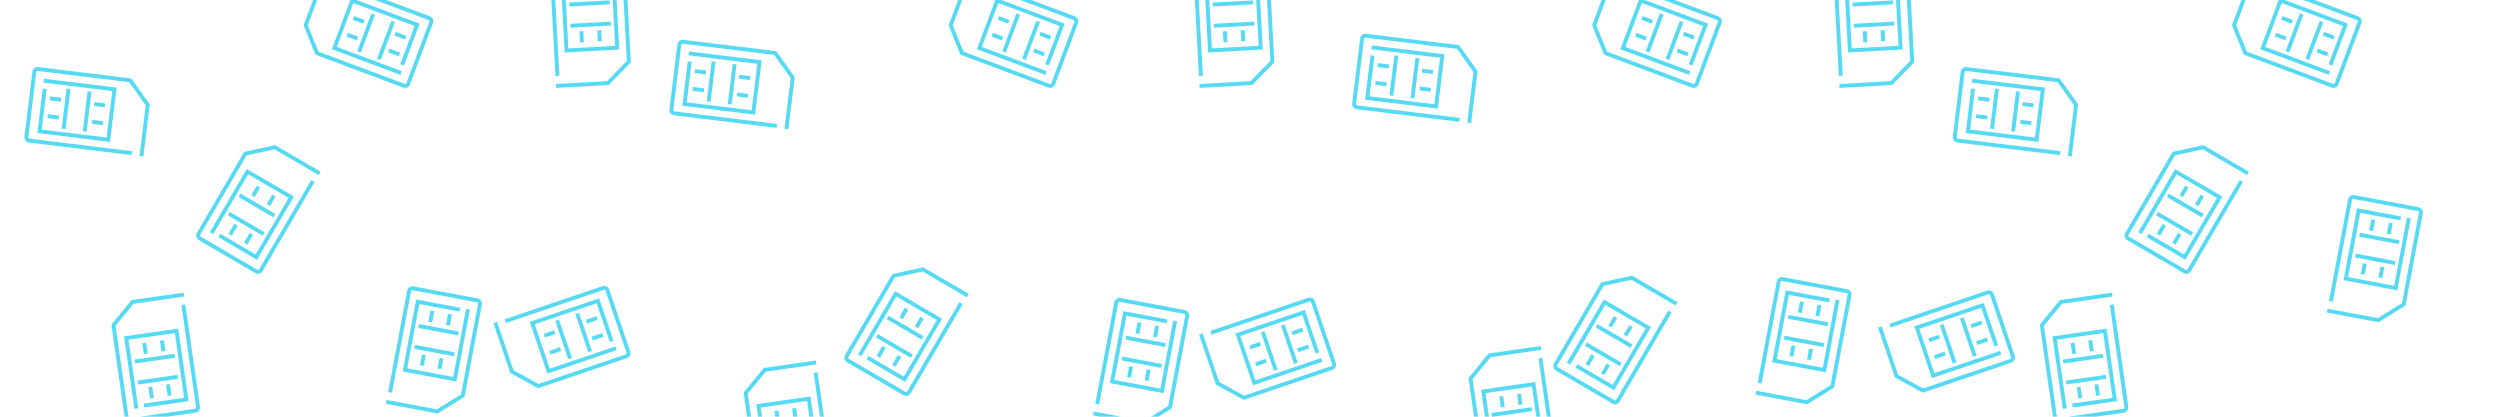 <?xml version="1.0" encoding="utf-8"?>
<!-- Generator: Adobe Illustrator 16.0.0, SVG Export Plug-In . SVG Version: 6.00 Build 0)  -->
<!DOCTYPE svg PUBLIC "-//W3C//DTD SVG 1.1//EN" "http://www.w3.org/Graphics/SVG/1.1/DTD/svg11.dtd">
<svg version="1.1" id="Layer_1" xmlns="http://www.w3.org/2000/svg" xmlns:xlink="http://www.w3.org/1999/xlink" x="0px" y="0px"
	 width="960px" height="160px" viewBox="0 0 960 160" enable-background="new 0 0 960 160" xml:space="preserve">
<g id="Layer_2">
</g>
<path fill="none" stroke="#56DAF3" stroke-width="1.5" stroke-linecap="square" stroke-miterlimit="10" d="M194.746,123.078
	l36.902-12.51c0.639-0.215,1.333,0.125,1.548,0.766l8.104,23.908c0.217,0.641-0.126,1.334-0.764,1.551l-33.841,11.471l-10.125-5.561
	l-6.154-18.158"/>
<polyline fill="none" stroke="#56DAF3" stroke-width="1.5" stroke-linecap="square" stroke-miterlimit="10" points="
	235.855,133.973 210.643,142.52 204.387,124.055 229.598,115.512 234.629,130.359 "/>
<line fill="none" stroke="#56DAF3" stroke-width="1.5" stroke-linecap="square" stroke-miterlimit="10" x1="226.389" y1="134.33" x2="221.891" y2="121.061"/>
<line fill="none" stroke="#56DAF3" stroke-width="1.5" stroke-linecap="square" stroke-miterlimit="10" x1="218.669" y1="136.947" x2="214.172" y2="123.676"/>
<line fill="none" stroke="#56DAF3" stroke-width="1.5" stroke-linecap="square" stroke-miterlimit="10" x1="228.11" y1="129.773" x2="230.797" y2="128.863"/>
<line fill="none" stroke="#56DAF3" stroke-width="1.5" stroke-linecap="square" stroke-miterlimit="10" x1="225.904" y1="123.264" x2="228.592" y2="122.354"/>
<line fill="none" stroke="#56DAF3" stroke-width="1.5" stroke-linecap="square" stroke-miterlimit="10" x1="211.919" y1="135.18" x2="214.508" y2="134.301"/>
<line fill="none" stroke="#56DAF3" stroke-width="1.5" stroke-linecap="square" stroke-miterlimit="10" x1="209.714" y1="128.672" x2="212.303" y2="127.795"/>
<path fill="none" stroke="#56DAF3" stroke-width="1.5" stroke-linecap="square" stroke-miterlimit="10" d="M214.014,28.389
	l-2.112-38.905c-0.037-0.674,0.48-1.25,1.152-1.286l25.209-1.368c0.674-0.036,1.25,0.48,1.288,1.152l1.936,35.68l-8.081,8.253
	l-19.145,1.039"/>
<polyline fill="none" stroke="#56DAF3" stroke-width="1.5" stroke-linecap="square" stroke-miterlimit="10" points="235.574,-8.267 
	237.017,18.314 217.55,19.369 216.108,-7.21 231.763,-8.061 "/>
<line fill="none" stroke="#56DAF3" stroke-width="1.5" stroke-linecap="square" stroke-miterlimit="10" x1="233.369" y1="0.944" x2="219.378" y2="1.705"/>
<line fill="none" stroke="#56DAF3" stroke-width="1.5" stroke-linecap="square" stroke-miterlimit="10" x1="233.81" y1="9.083" x2="219.82" y2="9.842"/>
<line fill="none" stroke="#56DAF3" stroke-width="1.5" stroke-linecap="square" stroke-miterlimit="10" x1="229.444" y1="-1.938" x2="229.291" y2="-4.772"/>
<line fill="none" stroke="#56DAF3" stroke-width="1.5" stroke-linecap="square" stroke-miterlimit="10" x1="222.582" y1="-1.567" x2="222.429" y2="-4.4"/>
<line fill="none" stroke="#56DAF3" stroke-width="1.5" stroke-linecap="square" stroke-miterlimit="10" x1="230.292" y1="15.109" x2="230.144" y2="12.38"/>
<line fill="none" stroke="#56DAF3" stroke-width="1.5" stroke-linecap="square" stroke-miterlimit="10" x1="223.432" y1="15.48" x2="223.283" y2="12.751"/>
<path fill="none" stroke="#56DAF3" stroke-width="1.5" stroke-linecap="square" stroke-miterlimit="10" d="M313.301,143.813
	l5.514,38.572c0.095,0.668-0.369,1.287-1.037,1.383l-24.992,3.572c-0.666,0.094-1.287-0.369-1.383-1.035l-5.055-35.373l7.327-8.93
	l18.981-2.713"/>
<polyline fill="none" stroke="#56DAF3" stroke-width="1.5" stroke-linecap="square" stroke-miterlimit="10" points="
	295.036,182.219 291.269,155.865 310.569,153.107 314.334,179.459 298.814,181.678 "/>
<line fill="none" stroke="#56DAF3" stroke-width="1.5" stroke-linecap="square" stroke-miterlimit="10" x1="296.425" y1="172.848" x2="310.295" y2="170.867"/>
<line fill="none" stroke="#56DAF3" stroke-width="1.5" stroke-linecap="square" stroke-miterlimit="10" x1="295.272" y1="164.781" x2="309.143" y2="162.797"/>
<line fill="none" stroke="#56DAF3" stroke-width="1.5" stroke-linecap="square" stroke-miterlimit="10" x1="300.589" y1="175.379" x2="300.989" y2="178.186"/>
<line fill="none" stroke="#56DAF3" stroke-width="1.5" stroke-linecap="square" stroke-miterlimit="10" x1="307.391" y1="174.406" x2="307.791" y2="177.215"/>
<line fill="none" stroke="#56DAF3" stroke-width="1.5" stroke-linecap="square" stroke-miterlimit="10" x1="298.249" y1="158.469" x2="298.636" y2="161.176"/>
<line fill="none" stroke="#56DAF3" stroke-width="1.5" stroke-linecap="square" stroke-miterlimit="10" x1="305.051" y1="157.498" x2="305.438" y2="160.201"/>
<path fill="none" stroke="#56DAF3" stroke-width="1.5" stroke-linecap="square" stroke-miterlimit="10" d="M297.546,48.252
	l-38.675-4.733c-0.669-0.083-1.147-0.692-1.064-1.362l3.066-25.059c0.083-0.668,0.69-1.147,1.36-1.065l35.469,4.34l6.71,9.403
	l-2.33,19.03"/>
<polyline fill="none" stroke="#56DAF3" stroke-width="1.5" stroke-linecap="square" stroke-miterlimit="10" points="265.23,20.606 
	291.653,23.839 289.285,43.191 262.862,39.958 264.767,24.395 "/>
<line fill="none" stroke="#56DAF3" stroke-width="1.5" stroke-linecap="square" stroke-miterlimit="10" x1="273.914" y1="24.391" x2="272.212" y2="38.297"/>
<line fill="none" stroke="#56DAF3" stroke-width="1.5" stroke-linecap="square" stroke-miterlimit="10" x1="282.004" y1="25.38" x2="280.302" y2="39.289"/>
<line fill="none" stroke="#56DAF3" stroke-width="1.5" stroke-linecap="square" stroke-miterlimit="10" x1="270.387" y1="27.75" x2="267.571" y2="27.405"/>
<line fill="none" stroke="#56DAF3" stroke-width="1.5" stroke-linecap="square" stroke-miterlimit="10" x1="269.552" y1="34.57" x2="266.736" y2="34.226"/>
<line fill="none" stroke="#56DAF3" stroke-width="1.5" stroke-linecap="square" stroke-miterlimit="10" x1="287.321" y1="29.9" x2="284.607" y2="29.567"/>
<line fill="none" stroke="#56DAF3" stroke-width="1.5" stroke-linecap="square" stroke-miterlimit="10" x1="286.486" y1="36.719" x2="283.773" y2="36.387"/>
<path fill="none" stroke="#56DAF3" stroke-width="1.5" stroke-linecap="square" stroke-miterlimit="10" d="M368.668,117.068
	l-19.648,33.648c-0.339,0.58-1.088,0.776-1.671,0.438l-21.801-12.731c-0.583-0.34-0.78-1.088-0.44-1.67l18.019-30.857l11.29-2.443
	l16.557,9.668"/>
<polyline fill="none" stroke="#56DAF3" stroke-width="1.5" stroke-linecap="square" stroke-miterlimit="10" points="
	330.493,135.813 343.916,112.824 360.751,122.654 347.328,145.641 333.789,137.734 "/>
<line fill="none" stroke="#56DAF3" stroke-width="1.5" stroke-linecap="square" stroke-miterlimit="10" x1="337.403" y1="129.332" x2="349.504" y2="136.398"/>
<line fill="none" stroke="#56DAF3" stroke-width="1.5" stroke-linecap="square" stroke-miterlimit="10" x1="341.514" y1="122.293" x2="353.613" y2="129.359"/>
<line fill="none" stroke="#56DAF3" stroke-width="1.5" stroke-linecap="square" stroke-miterlimit="10" x1="339.094" y1="133.9" x2="337.663" y2="136.352"/>
<line fill="none" stroke="#56DAF3" stroke-width="1.5" stroke-linecap="square" stroke-miterlimit="10" x1="345.028" y1="137.367" x2="343.597" y2="139.814"/>
<line fill="none" stroke="#56DAF3" stroke-width="1.5" stroke-linecap="square" stroke-miterlimit="10" x1="347.768" y1="119.201" x2="346.389" y2="121.559"/>
<line fill="none" stroke="#56DAF3" stroke-width="1.5" stroke-linecap="square" stroke-miterlimit="10" x1="353.701" y1="122.664" x2="352.323" y2="125.025"/>
<path fill="none" stroke="#56DAF3" stroke-width="1.5" stroke-linecap="square" stroke-miterlimit="10" d="M376.079-6.657
	l36.488,13.666c0.631,0.238,0.952,0.941,0.714,1.573l-8.854,23.642c-0.235,0.631-0.939,0.954-1.572,0.717l-33.462-12.533
	l-4.321-10.713l6.726-17.954"/>
<polyline fill="none" stroke="#56DAF3" stroke-width="1.5" stroke-linecap="square" stroke-miterlimit="10" points="401.015,27.794 
	376.085,18.458 382.924,0.2 407.853,9.539 402.354,24.218 "/>
<line fill="none" stroke="#56DAF3" stroke-width="1.5" stroke-linecap="square" stroke-miterlimit="10" x1="393.459" y1="22.081" x2="398.373" y2="8.958"/>
<line fill="none" stroke="#56DAF3" stroke-width="1.5" stroke-linecap="square" stroke-miterlimit="10" x1="385.827" y1="19.221" x2="390.742" y2="6.1"/>
<line fill="none" stroke="#56DAF3" stroke-width="1.5" stroke-linecap="square" stroke-miterlimit="10" x1="397.676" y1="19.641" x2="400.333" y2="20.636"/>
<line fill="none" stroke="#56DAF3" stroke-width="1.5" stroke-linecap="square" stroke-miterlimit="10" x1="400.086" y1="13.206" x2="402.744" y2="14.2"/>
<line fill="none" stroke="#56DAF3" stroke-width="1.5" stroke-linecap="square" stroke-miterlimit="10" x1="381.718" y1="13.582" x2="384.277" y2="14.541"/>
<line fill="none" stroke="#56DAF3" stroke-width="1.5" stroke-linecap="square" stroke-miterlimit="10" x1="384.128" y1="7.148" x2="386.687" y2="8.105"/>
<path fill="none" stroke="#56DAF3" stroke-width="1.5" stroke-linecap="square" stroke-miterlimit="10" d="M421.47,154.432
	l7.201-38.293c0.125-0.664,0.765-1.1,1.426-0.973l24.812,4.664c0.663,0.125,1.102,0.764,0.976,1.428l-6.604,35.113l-9.813,6.096
	l-18.842-3.545"/>
<polyline fill="none" stroke="#56DAF3" stroke-width="1.5" stroke-linecap="square" stroke-miterlimit="10" points="
	451.129,123.953 446.209,150.115 427.05,146.512 431.971,120.352 447.379,123.248 "/>
<line fill="none" stroke="#56DAF3" stroke-width="1.5" stroke-linecap="square" stroke-miterlimit="10" x1="446.797" y1="132.377" x2="433.027" y2="129.787"/>
<line fill="none" stroke="#56DAF3" stroke-width="1.5" stroke-linecap="square" stroke-miterlimit="10" x1="445.291" y1="140.387" x2="431.521" y2="137.797"/>
<line fill="none" stroke="#56DAF3" stroke-width="1.5" stroke-linecap="square" stroke-miterlimit="10" x1="443.67" y1="128.641" x2="444.195" y2="125.852"/>
<line fill="none" stroke="#56DAF3" stroke-width="1.5" stroke-linecap="square" stroke-miterlimit="10" x1="436.917" y1="127.371" x2="437.441" y2="124.582"/>
<line fill="none" stroke="#56DAF3" stroke-width="1.5" stroke-linecap="square" stroke-miterlimit="10" x1="440.44" y1="145.402" x2="440.945" y2="142.717"/>
<line fill="none" stroke="#56DAF3" stroke-width="1.5" stroke-linecap="square" stroke-miterlimit="10" x1="433.688" y1="144.133" x2="434.192" y2="141.447"/>
<path fill="none" stroke="#56DAF3" stroke-width="1.5" stroke-linecap="square" stroke-miterlimit="10" d="M70.528,117.756
	l5.513,38.571c0.095,0.669-0.369,1.285-1.037,1.384l-24.992,3.571c-0.668,0.095-1.288-0.368-1.383-1.034l-5.056-35.375l7.327-8.929
	l18.98-2.715"/>
<polyline fill="none" stroke="#56DAF3" stroke-width="1.5" stroke-linecap="square" stroke-miterlimit="10" points="52.263,156.16 
	48.497,129.809 67.796,127.051 71.561,153.404 56.041,155.621 "/>
<line fill="none" stroke="#56DAF3" stroke-width="1.5" stroke-linecap="square" stroke-miterlimit="10" x1="53.652" y1="146.791" x2="67.522" y2="144.809"/>
<line fill="none" stroke="#56DAF3" stroke-width="1.5" stroke-linecap="square" stroke-miterlimit="10" x1="52.498" y1="138.723" x2="66.37" y2="136.74"/>
<line fill="none" stroke="#56DAF3" stroke-width="1.5" stroke-linecap="square" stroke-miterlimit="10" x1="57.816" y1="149.322" x2="58.217" y2="152.131"/>
<line fill="none" stroke="#56DAF3" stroke-width="1.5" stroke-linecap="square" stroke-miterlimit="10" x1="64.617" y1="148.348" x2="65.019" y2="151.156"/>
<line fill="none" stroke="#56DAF3" stroke-width="1.5" stroke-linecap="square" stroke-miterlimit="10" x1="55.476" y1="132.412" x2="55.863" y2="135.119"/>
<line fill="none" stroke="#56DAF3" stroke-width="1.5" stroke-linecap="square" stroke-miterlimit="10" x1="62.277" y1="131.439" x2="62.664" y2="134.146"/>
<path fill="none" stroke="#56DAF3" stroke-width="1.5" stroke-linecap="square" stroke-miterlimit="10" d="M49.861,58.717
	l-38.676-4.732c-0.669-0.083-1.146-0.692-1.064-1.361l3.067-25.06c0.082-0.668,0.69-1.146,1.36-1.065l35.467,4.34l6.711,9.403
	l-2.329,19.03"/>
<polyline fill="none" stroke="#56DAF3" stroke-width="1.5" stroke-linecap="square" stroke-miterlimit="10" points="17.545,31.071 
	43.968,34.304 41.6,53.656 15.178,50.422 17.082,34.86 "/>
<line fill="none" stroke="#56DAF3" stroke-width="1.5" stroke-linecap="square" stroke-miterlimit="10" x1="26.229" y1="34.856" x2="24.527" y2="48.764"/>
<line fill="none" stroke="#56DAF3" stroke-width="1.5" stroke-linecap="square" stroke-miterlimit="10" x1="34.319" y1="35.845" x2="32.617" y2="49.754"/>
<line fill="none" stroke="#56DAF3" stroke-width="1.5" stroke-linecap="square" stroke-miterlimit="10" x1="22.702" y1="38.215" x2="19.887" y2="37.872"/>
<line fill="none" stroke="#56DAF3" stroke-width="1.5" stroke-linecap="square" stroke-miterlimit="10" x1="21.867" y1="45.036" x2="19.051" y2="44.691"/>
<line fill="none" stroke="#56DAF3" stroke-width="1.5" stroke-linecap="square" stroke-miterlimit="10" x1="39.636" y1="40.366" x2="36.922" y2="40.033"/>
<line fill="none" stroke="#56DAF3" stroke-width="1.5" stroke-linecap="square" stroke-miterlimit="10" x1="38.801" y1="47.186" x2="36.087" y2="46.854"/>
<path fill="none" stroke="#56DAF3" stroke-width="1.5" stroke-linecap="square" stroke-miterlimit="10" d="M119.781,70.158
	l-19.648,33.648c-0.34,0.582-1.089,0.777-1.671,0.439L76.66,91.514c-0.582-0.34-0.779-1.088-0.44-1.67l18.019-30.857l11.29-2.443
	l16.557,9.667"/>
<polyline fill="none" stroke="#56DAF3" stroke-width="1.5" stroke-linecap="square" stroke-miterlimit="10" points="81.604,88.9 
	95.028,65.911 111.863,75.743 98.439,98.73 84.901,90.822 "/>
<line fill="none" stroke="#56DAF3" stroke-width="1.5" stroke-linecap="square" stroke-miterlimit="10" x1="88.516" y1="82.422" x2="100.615" y2="89.488"/>
<line fill="none" stroke="#56DAF3" stroke-width="1.5" stroke-linecap="square" stroke-miterlimit="10" x1="92.625" y1="75.383" x2="104.725" y2="82.451"/>
<line fill="none" stroke="#56DAF3" stroke-width="1.5" stroke-linecap="square" stroke-miterlimit="10" x1="90.206" y1="86.992" x2="88.775" y2="89.439"/>
<line fill="none" stroke="#56DAF3" stroke-width="1.5" stroke-linecap="square" stroke-miterlimit="10" x1="96.14" y1="90.455" x2="94.709" y2="92.908"/>
<line fill="none" stroke="#56DAF3" stroke-width="1.5" stroke-linecap="square" stroke-miterlimit="10" x1="98.88" y1="72.289" x2="97.5" y2="74.649"/>
<line fill="none" stroke="#56DAF3" stroke-width="1.5" stroke-linecap="square" stroke-miterlimit="10" x1="104.812" y1="75.753" x2="103.435" y2="78.113"/>
<path fill="none" stroke="#56DAF3" stroke-width="1.5" stroke-linecap="square" stroke-miterlimit="10" d="M128.393-6.657
	l36.489,13.666c0.63,0.238,0.951,0.941,0.714,1.573l-8.854,23.642c-0.237,0.631-0.941,0.954-1.573,0.717l-33.461-12.533
	l-4.321-10.713l6.725-17.954"/>
<polyline fill="none" stroke="#56DAF3" stroke-width="1.5" stroke-linecap="square" stroke-miterlimit="10" points="153.33,27.794 
	128.4,18.458 135.239,0.2 160.167,9.539 154.668,24.218 "/>
<line fill="none" stroke="#56DAF3" stroke-width="1.5" stroke-linecap="square" stroke-miterlimit="10" x1="145.774" y1="22.081" x2="150.688" y2="8.958"/>
<line fill="none" stroke="#56DAF3" stroke-width="1.5" stroke-linecap="square" stroke-miterlimit="10" x1="138.142" y1="19.221" x2="143.057" y2="6.1"/>
<line fill="none" stroke="#56DAF3" stroke-width="1.5" stroke-linecap="square" stroke-miterlimit="10" x1="149.991" y1="19.641" x2="152.648" y2="20.636"/>
<line fill="none" stroke="#56DAF3" stroke-width="1.5" stroke-linecap="square" stroke-miterlimit="10" x1="152.401" y1="13.206" x2="155.059" y2="14.2"/>
<line fill="none" stroke="#56DAF3" stroke-width="1.5" stroke-linecap="square" stroke-miterlimit="10" x1="134.032" y1="13.582" x2="136.592" y2="14.541"/>
<line fill="none" stroke="#56DAF3" stroke-width="1.5" stroke-linecap="square" stroke-miterlimit="10" x1="136.443" y1="7.148" x2="139.002" y2="8.105"/>
<path fill="none" stroke="#56DAF3" stroke-width="1.5" stroke-linecap="square" stroke-miterlimit="10" d="M149.916,149.959
	l7.202-38.295c0.124-0.66,0.763-1.1,1.426-0.975l24.81,4.666c0.663,0.125,1.101,0.764,0.976,1.426l-6.605,35.117l-9.813,6.094
	l-18.841-3.543"/>
<polyline fill="none" stroke="#56DAF3" stroke-width="1.5" stroke-linecap="square" stroke-miterlimit="10" points="
	179.575,119.479 174.655,145.639 155.497,142.037 160.417,115.877 175.825,118.773 "/>
<line fill="none" stroke="#56DAF3" stroke-width="1.5" stroke-linecap="square" stroke-miterlimit="10" x1="175.243" y1="127.902" x2="161.473" y2="125.311"/>
<line fill="none" stroke="#56DAF3" stroke-width="1.5" stroke-linecap="square" stroke-miterlimit="10" x1="173.737" y1="135.912" x2="159.966" y2="133.322"/>
<line fill="none" stroke="#56DAF3" stroke-width="1.5" stroke-linecap="square" stroke-miterlimit="10" x1="172.116" y1="124.166" x2="172.641" y2="121.377"/>
<line fill="none" stroke="#56DAF3" stroke-width="1.5" stroke-linecap="square" stroke-miterlimit="10" x1="165.362" y1="122.898" x2="165.888" y2="120.109"/>
<line fill="none" stroke="#56DAF3" stroke-width="1.5" stroke-linecap="square" stroke-miterlimit="10" x1="168.885" y1="140.926" x2="169.391" y2="138.24"/>
<line fill="none" stroke="#56DAF3" stroke-width="1.5" stroke-linecap="square" stroke-miterlimit="10" x1="162.134" y1="139.658" x2="162.639" y2="136.971"/>
<path fill="none" stroke="#56DAF3" stroke-width="1.5" stroke-linecap="square" stroke-miterlimit="10" d="M465.72,127.551
	l36.901-12.508c0.639-0.218,1.332,0.129,1.55,0.766l8.104,23.91c0.218,0.639-0.124,1.332-0.764,1.549l-33.842,11.471l-10.124-5.561
	l-6.154-18.158"/>
<polyline fill="none" stroke="#56DAF3" stroke-width="1.5" stroke-linecap="square" stroke-miterlimit="10" points="
	506.829,138.449 481.616,146.992 475.359,128.529 500.57,119.984 505.602,134.834 "/>
<line fill="none" stroke="#56DAF3" stroke-width="1.5" stroke-linecap="square" stroke-miterlimit="10" x1="497.361" y1="138.805" x2="492.864" y2="125.535"/>
<line fill="none" stroke="#56DAF3" stroke-width="1.5" stroke-linecap="square" stroke-miterlimit="10" x1="489.643" y1="141.422" x2="485.146" y2="128.152"/>
<line fill="none" stroke="#56DAF3" stroke-width="1.5" stroke-linecap="square" stroke-miterlimit="10" x1="499.084" y1="134.248" x2="501.771" y2="133.338"/>
<line fill="none" stroke="#56DAF3" stroke-width="1.5" stroke-linecap="square" stroke-miterlimit="10" x1="496.876" y1="127.74" x2="499.565" y2="126.83"/>
<line fill="none" stroke="#56DAF3" stroke-width="1.5" stroke-linecap="square" stroke-miterlimit="10" x1="482.893" y1="139.654" x2="485.482" y2="138.777"/>
<line fill="none" stroke="#56DAF3" stroke-width="1.5" stroke-linecap="square" stroke-miterlimit="10" x1="480.688" y1="133.148" x2="483.275" y2="132.271"/>
<path fill="none" stroke="#56DAF3" stroke-width="1.5" stroke-linecap="square" stroke-miterlimit="10" d="M461.119,28.389
	l-2.113-38.905c-0.037-0.674,0.48-1.25,1.154-1.286l25.208-1.368c0.672-0.036,1.25,0.48,1.285,1.152l1.938,35.68l-8.081,8.253
	l-19.146,1.039"/>
<polyline fill="none" stroke="#56DAF3" stroke-width="1.5" stroke-linecap="square" stroke-miterlimit="10" points="482.679,-8.267 
	484.121,18.314 464.654,19.369 463.212,-7.21 478.868,-8.061 "/>
<line fill="none" stroke="#56DAF3" stroke-width="1.5" stroke-linecap="square" stroke-miterlimit="10" x1="480.474" y1="0.944" x2="466.482" y2="1.705"/>
<line fill="none" stroke="#56DAF3" stroke-width="1.5" stroke-linecap="square" stroke-miterlimit="10" x1="480.915" y1="9.083" x2="466.924" y2="9.842"/>
<line fill="none" stroke="#56DAF3" stroke-width="1.5" stroke-linecap="square" stroke-miterlimit="10" x1="476.548" y1="-1.938" x2="476.395" y2="-4.772"/>
<line fill="none" stroke="#56DAF3" stroke-width="1.5" stroke-linecap="square" stroke-miterlimit="10" x1="469.686" y1="-1.567" x2="469.533" y2="-4.4"/>
<line fill="none" stroke="#56DAF3" stroke-width="1.5" stroke-linecap="square" stroke-miterlimit="10" x1="477.396" y1="15.109" x2="477.249" y2="12.38"/>
<line fill="none" stroke="#56DAF3" stroke-width="1.5" stroke-linecap="square" stroke-miterlimit="10" x1="470.536" y1="15.48" x2="470.388" y2="12.751"/>
<path fill="none" stroke="#56DAF3" stroke-width="1.5" stroke-linecap="square" stroke-miterlimit="10" d="M591.632,138.256
	l5.514,38.571c0.097,0.668-0.368,1.285-1.036,1.384l-24.991,3.571c-0.668,0.095-1.289-0.368-1.383-1.034l-5.057-35.375l7.328-8.929
	l18.98-2.715"/>
<polyline fill="none" stroke="#56DAF3" stroke-width="1.5" stroke-linecap="square" stroke-miterlimit="10" points="573.366,176.66 
	569.6,150.309 588.9,147.551 592.665,173.904 577.146,176.121 "/>
<line fill="none" stroke="#56DAF3" stroke-width="1.5" stroke-linecap="square" stroke-miterlimit="10" x1="574.757" y1="167.291" x2="588.627" y2="165.309"/>
<line fill="none" stroke="#56DAF3" stroke-width="1.5" stroke-linecap="square" stroke-miterlimit="10" x1="573.602" y1="159.223" x2="587.474" y2="157.24"/>
<line fill="none" stroke="#56DAF3" stroke-width="1.5" stroke-linecap="square" stroke-miterlimit="10" x1="578.919" y1="169.822" x2="579.32" y2="172.631"/>
<line fill="none" stroke="#56DAF3" stroke-width="1.5" stroke-linecap="square" stroke-miterlimit="10" x1="585.722" y1="168.848" x2="586.124" y2="171.656"/>
<line fill="none" stroke="#56DAF3" stroke-width="1.5" stroke-linecap="square" stroke-miterlimit="10" x1="576.579" y1="152.912" x2="576.967" y2="155.619"/>
<line fill="none" stroke="#56DAF3" stroke-width="1.5" stroke-linecap="square" stroke-miterlimit="10" x1="583.38" y1="151.939" x2="583.768" y2="154.646"/>
<path fill="none" stroke="#56DAF3" stroke-width="1.5" stroke-linecap="square" stroke-miterlimit="10" d="M559.727,45.93
	l-38.677-4.733c-0.669-0.082-1.145-0.69-1.063-1.361l3.067-25.059c0.081-0.669,0.689-1.147,1.36-1.066l35.468,4.341l6.711,9.402
	l-2.329,19.031"/>
<polyline fill="none" stroke="#56DAF3" stroke-width="1.5" stroke-linecap="square" stroke-miterlimit="10" points="527.409,18.284 
	553.834,21.518 551.466,40.869 525.044,37.634 526.947,22.072 "/>
<line fill="none" stroke="#56DAF3" stroke-width="1.5" stroke-linecap="square" stroke-miterlimit="10" x1="536.094" y1="22.068" x2="534.393" y2="35.976"/>
<line fill="none" stroke="#56DAF3" stroke-width="1.5" stroke-linecap="square" stroke-miterlimit="10" x1="544.186" y1="23.059" x2="542.481" y2="36.966"/>
<line fill="none" stroke="#56DAF3" stroke-width="1.5" stroke-linecap="square" stroke-miterlimit="10" x1="532.567" y1="25.428" x2="529.751" y2="25.083"/>
<line fill="none" stroke="#56DAF3" stroke-width="1.5" stroke-linecap="square" stroke-miterlimit="10" x1="531.731" y1="32.249" x2="528.916" y2="31.904"/>
<line fill="none" stroke="#56DAF3" stroke-width="1.5" stroke-linecap="square" stroke-miterlimit="10" x1="549.501" y1="27.577" x2="546.789" y2="27.247"/>
<line fill="none" stroke="#56DAF3" stroke-width="1.5" stroke-linecap="square" stroke-miterlimit="10" x1="548.666" y1="34.399" x2="545.954" y2="34.066"/>
<path fill="none" stroke="#56DAF3" stroke-width="1.5" stroke-linecap="square" stroke-miterlimit="10" d="M640.884,120.264
	l-19.646,33.646c-0.34,0.584-1.09,0.779-1.672,0.438l-21.8-12.729c-0.584-0.338-0.78-1.088-0.441-1.67l18.02-30.854l11.29-2.445
	l16.557,9.668"/>
<polyline fill="none" stroke="#56DAF3" stroke-width="1.5" stroke-linecap="square" stroke-miterlimit="10" points="
	602.708,139.006 616.133,116.018 632.966,125.85 619.543,148.836 606.004,140.93 "/>
<line fill="none" stroke="#56DAF3" stroke-width="1.5" stroke-linecap="square" stroke-miterlimit="10" x1="609.62" y1="132.527" x2="621.718" y2="139.592"/>
<line fill="none" stroke="#56DAF3" stroke-width="1.5" stroke-linecap="square" stroke-miterlimit="10" x1="613.729" y1="125.488" x2="625.829" y2="132.555"/>
<line fill="none" stroke="#56DAF3" stroke-width="1.5" stroke-linecap="square" stroke-miterlimit="10" x1="611.311" y1="137.096" x2="609.878" y2="139.545"/>
<line fill="none" stroke="#56DAF3" stroke-width="1.5" stroke-linecap="square" stroke-miterlimit="10" x1="617.244" y1="140.561" x2="615.813" y2="143.012"/>
<line fill="none" stroke="#56DAF3" stroke-width="1.5" stroke-linecap="square" stroke-miterlimit="10" x1="619.981" y1="122.395" x2="618.604" y2="124.754"/>
<line fill="none" stroke="#56DAF3" stroke-width="1.5" stroke-linecap="square" stroke-miterlimit="10" x1="625.916" y1="125.857" x2="624.537" y2="128.219"/>
<path fill="none" stroke="#56DAF3" stroke-width="1.5" stroke-linecap="square" stroke-miterlimit="10" d="M623.182-6.657
	l36.49,13.666c0.631,0.238,0.952,0.941,0.714,1.573l-8.854,23.642c-0.236,0.631-0.94,0.954-1.571,0.717l-33.462-12.534
	l-4.321-10.713l6.725-17.955"/>
<polyline fill="none" stroke="#56DAF3" stroke-width="1.5" stroke-linecap="square" stroke-miterlimit="10" points="648.119,27.794 
	623.189,18.458 630.028,0.2 654.957,9.539 649.457,24.218 "/>
<line fill="none" stroke="#56DAF3" stroke-width="1.5" stroke-linecap="square" stroke-miterlimit="10" x1="640.563" y1="22.081" x2="645.477" y2="8.958"/>
<line fill="none" stroke="#56DAF3" stroke-width="1.5" stroke-linecap="square" stroke-miterlimit="10" x1="632.931" y1="19.221" x2="637.845" y2="6.1"/>
<line fill="none" stroke="#56DAF3" stroke-width="1.5" stroke-linecap="square" stroke-miterlimit="10" x1="644.78" y1="19.641" x2="647.438" y2="20.636"/>
<line fill="none" stroke="#56DAF3" stroke-width="1.5" stroke-linecap="square" stroke-miterlimit="10" x1="647.189" y1="13.206" x2="649.847" y2="14.2"/>
<line fill="none" stroke="#56DAF3" stroke-width="1.5" stroke-linecap="square" stroke-miterlimit="10" x1="628.822" y1="13.582" x2="631.382" y2="14.541"/>
<line fill="none" stroke="#56DAF3" stroke-width="1.5" stroke-linecap="square" stroke-miterlimit="10" x1="631.231" y1="7.148" x2="633.792" y2="8.105"/>
<path fill="none" stroke="#56DAF3" stroke-width="1.5" stroke-linecap="square" stroke-miterlimit="10" d="M675.822,146.422
	l7.203-38.293c0.123-0.662,0.763-1.1,1.426-0.973l24.81,4.666c0.663,0.123,1.102,0.762,0.978,1.426l-6.604,35.115l-9.813,6.096
	l-18.842-3.545"/>
<polyline fill="none" stroke="#56DAF3" stroke-width="1.5" stroke-linecap="square" stroke-miterlimit="10" points="
	705.481,115.945 700.563,142.105 681.402,138.502 686.323,112.342 701.731,115.24 "/>
<line fill="none" stroke="#56DAF3" stroke-width="1.5" stroke-linecap="square" stroke-miterlimit="10" x1="701.149" y1="124.367" x2="687.378" y2="121.779"/>
<line fill="none" stroke="#56DAF3" stroke-width="1.5" stroke-linecap="square" stroke-miterlimit="10" x1="699.643" y1="132.379" x2="685.873" y2="129.787"/>
<line fill="none" stroke="#56DAF3" stroke-width="1.5" stroke-linecap="square" stroke-miterlimit="10" x1="698.023" y1="120.633" x2="698.546" y2="117.844"/>
<line fill="none" stroke="#56DAF3" stroke-width="1.5" stroke-linecap="square" stroke-miterlimit="10" x1="691.271" y1="119.363" x2="691.794" y2="116.574"/>
<line fill="none" stroke="#56DAF3" stroke-width="1.5" stroke-linecap="square" stroke-miterlimit="10" x1="694.791" y1="137.395" x2="695.298" y2="134.707"/>
<line fill="none" stroke="#56DAF3" stroke-width="1.5" stroke-linecap="square" stroke-miterlimit="10" x1="688.04" y1="136.125" x2="688.546" y2="133.438"/>
<path fill="none" stroke="#56DAF3" stroke-width="1.5" stroke-linecap="square" stroke-miterlimit="10" d="M706.826,28.389
	l-2.112-38.905c-0.035-0.674,0.48-1.25,1.154-1.286l25.208-1.368c0.674-0.036,1.25,0.48,1.286,1.152l1.937,35.68l-8.081,8.253
	l-19.145,1.039"/>
<polyline fill="none" stroke="#56DAF3" stroke-width="1.5" stroke-linecap="square" stroke-miterlimit="10" points="728.387,-8.267 
	729.828,18.314 710.362,19.369 708.921,-7.21 724.576,-8.061 "/>
<line fill="none" stroke="#56DAF3" stroke-width="1.5" stroke-linecap="square" stroke-miterlimit="10" x1="726.181" y1="0.944" x2="712.19" y2="1.705"/>
<line fill="none" stroke="#56DAF3" stroke-width="1.5" stroke-linecap="square" stroke-miterlimit="10" x1="726.622" y1="9.083" x2="712.631" y2="9.842"/>
<line fill="none" stroke="#56DAF3" stroke-width="1.5" stroke-linecap="square" stroke-miterlimit="10" x1="722.255" y1="-1.938" x2="722.102" y2="-4.772"/>
<line fill="none" stroke="#56DAF3" stroke-width="1.5" stroke-linecap="square" stroke-miterlimit="10" x1="715.395" y1="-1.567" x2="715.24" y2="-4.4"/>
<line fill="none" stroke="#56DAF3" stroke-width="1.5" stroke-linecap="square" stroke-miterlimit="10" x1="723.104" y1="15.109" x2="722.956" y2="12.38"/>
<line fill="none" stroke="#56DAF3" stroke-width="1.5" stroke-linecap="square" stroke-miterlimit="10" x1="716.243" y1="15.48" x2="716.095" y2="12.751"/>
<path fill="none" stroke="#56DAF3" stroke-width="1.5" stroke-linecap="square" stroke-miterlimit="10" d="M811.025,117.756
	l5.512,38.571c0.096,0.669-0.369,1.285-1.036,1.384l-24.991,3.571c-0.668,0.095-1.288-0.368-1.383-1.034l-5.056-35.375l7.328-8.929
	l18.979-2.715"/>
<polyline fill="none" stroke="#56DAF3" stroke-width="1.5" stroke-linecap="square" stroke-miterlimit="10" points="792.76,156.16 
	788.993,129.809 808.292,127.051 812.061,153.404 796.539,155.621 "/>
<line fill="none" stroke="#56DAF3" stroke-width="1.5" stroke-linecap="square" stroke-miterlimit="10" x1="794.149" y1="146.791" x2="808.018" y2="144.809"/>
<line fill="none" stroke="#56DAF3" stroke-width="1.5" stroke-linecap="square" stroke-miterlimit="10" x1="792.996" y1="138.723" x2="806.867" y2="136.74"/>
<line fill="none" stroke="#56DAF3" stroke-width="1.5" stroke-linecap="square" stroke-miterlimit="10" x1="798.313" y1="149.322" x2="798.714" y2="152.131"/>
<line fill="none" stroke="#56DAF3" stroke-width="1.5" stroke-linecap="square" stroke-miterlimit="10" x1="805.114" y1="148.348" x2="805.518" y2="151.156"/>
<line fill="none" stroke="#56DAF3" stroke-width="1.5" stroke-linecap="square" stroke-miterlimit="10" x1="795.974" y1="132.412" x2="796.361" y2="135.119"/>
<line fill="none" stroke="#56DAF3" stroke-width="1.5" stroke-linecap="square" stroke-miterlimit="10" x1="802.773" y1="131.439" x2="803.162" y2="134.146"/>
<path fill="none" stroke="#56DAF3" stroke-width="1.5" stroke-linecap="square" stroke-miterlimit="10" d="M790.358,58.717
	l-38.677-4.732c-0.67-0.083-1.146-0.692-1.063-1.361l3.065-25.06c0.082-0.668,0.691-1.146,1.361-1.065l35.467,4.34l6.711,9.403
	l-2.328,19.03"/>
<polyline fill="none" stroke="#56DAF3" stroke-width="1.5" stroke-linecap="square" stroke-miterlimit="10" points="758.042,31.071 
	784.466,34.304 782.097,53.656 755.675,50.422 757.578,34.86 "/>
<line fill="none" stroke="#56DAF3" stroke-width="1.5" stroke-linecap="square" stroke-miterlimit="10" x1="766.727" y1="34.856" x2="765.025" y2="48.764"/>
<line fill="none" stroke="#56DAF3" stroke-width="1.5" stroke-linecap="square" stroke-miterlimit="10" x1="774.816" y1="35.845" x2="773.113" y2="49.754"/>
<line fill="none" stroke="#56DAF3" stroke-width="1.5" stroke-linecap="square" stroke-miterlimit="10" x1="763.199" y1="38.215" x2="760.383" y2="37.872"/>
<line fill="none" stroke="#56DAF3" stroke-width="1.5" stroke-linecap="square" stroke-miterlimit="10" x1="762.364" y1="45.036" x2="759.548" y2="44.691"/>
<line fill="none" stroke="#56DAF3" stroke-width="1.5" stroke-linecap="square" stroke-miterlimit="10" x1="780.133" y1="40.366" x2="777.42" y2="40.033"/>
<line fill="none" stroke="#56DAF3" stroke-width="1.5" stroke-linecap="square" stroke-miterlimit="10" x1="779.298" y1="47.186" x2="776.585" y2="46.854"/>
<path fill="none" stroke="#56DAF3" stroke-width="1.5" stroke-linecap="square" stroke-miterlimit="10" d="M860.276,70.158
	l-19.647,33.648c-0.34,0.582-1.088,0.777-1.67,0.439l-21.801-12.732c-0.583-0.34-0.781-1.088-0.44-1.67l18.019-30.857l11.29-2.443
	l16.557,9.667"/>
<polyline fill="none" stroke="#56DAF3" stroke-width="1.5" stroke-linecap="square" stroke-miterlimit="10" points="822.102,88.9 
	835.525,65.911 852.358,75.743 838.937,98.73 825.397,90.822 "/>
<line fill="none" stroke="#56DAF3" stroke-width="1.5" stroke-linecap="square" stroke-miterlimit="10" x1="829.013" y1="82.422" x2="841.112" y2="89.488"/>
<line fill="none" stroke="#56DAF3" stroke-width="1.5" stroke-linecap="square" stroke-miterlimit="10" x1="833.123" y1="75.383" x2="845.223" y2="82.451"/>
<line fill="none" stroke="#56DAF3" stroke-width="1.5" stroke-linecap="square" stroke-miterlimit="10" x1="830.704" y1="86.992" x2="829.272" y2="89.439"/>
<line fill="none" stroke="#56DAF3" stroke-width="1.5" stroke-linecap="square" stroke-miterlimit="10" x1="836.637" y1="90.455" x2="835.205" y2="92.908"/>
<line fill="none" stroke="#56DAF3" stroke-width="1.5" stroke-linecap="square" stroke-miterlimit="10" x1="839.377" y1="72.289" x2="837.998" y2="74.649"/>
<line fill="none" stroke="#56DAF3" stroke-width="1.5" stroke-linecap="square" stroke-miterlimit="10" x1="845.311" y1="75.753" x2="843.932" y2="78.113"/>
<path fill="none" stroke="#56DAF3" stroke-width="1.5" stroke-linecap="square" stroke-miterlimit="10" d="M868.89-6.657
	l36.49,13.666c0.631,0.238,0.952,0.941,0.715,1.573l-8.854,23.642c-0.236,0.631-0.939,0.954-1.571,0.717l-33.464-12.534
	l-4.32-10.713l6.726-17.955"/>
<polyline fill="none" stroke="#56DAF3" stroke-width="1.5" stroke-linecap="square" stroke-miterlimit="10" points="893.825,27.794 
	868.897,18.458 875.736,0.2 900.664,9.539 895.165,24.218 "/>
<line fill="none" stroke="#56DAF3" stroke-width="1.5" stroke-linecap="square" stroke-miterlimit="10" x1="886.271" y1="22.081" x2="891.186" y2="8.958"/>
<line fill="none" stroke="#56DAF3" stroke-width="1.5" stroke-linecap="square" stroke-miterlimit="10" x1="878.639" y1="19.221" x2="883.554" y2="6.1"/>
<line fill="none" stroke="#56DAF3" stroke-width="1.5" stroke-linecap="square" stroke-miterlimit="10" x1="890.488" y1="19.641" x2="893.145" y2="20.636"/>
<line fill="none" stroke="#56DAF3" stroke-width="1.5" stroke-linecap="square" stroke-miterlimit="10" x1="892.898" y1="13.206" x2="895.555" y2="14.2"/>
<line fill="none" stroke="#56DAF3" stroke-width="1.5" stroke-linecap="square" stroke-miterlimit="10" x1="874.529" y1="13.582" x2="877.09" y2="14.541"/>
<line fill="none" stroke="#56DAF3" stroke-width="1.5" stroke-linecap="square" stroke-miterlimit="10" x1="876.941" y1="7.148" x2="879.5" y2="8.105"/>
<path fill="none" stroke="#56DAF3" stroke-width="1.5" stroke-linecap="square" stroke-miterlimit="10" d="M895.216,114.922
	l7.202-38.292c0.123-0.661,0.763-1.099,1.426-0.973l24.811,4.667c0.664,0.123,1.101,0.763,0.977,1.427l-6.603,35.114l-9.813,6.097
	l-18.843-3.545"/>
<polyline fill="none" stroke="#56DAF3" stroke-width="1.5" stroke-linecap="square" stroke-miterlimit="10" points="924.875,84.445 
	919.955,110.605 900.796,107.002 905.717,80.842 921.124,83.74 "/>
<line fill="none" stroke="#56DAF3" stroke-width="1.5" stroke-linecap="square" stroke-miterlimit="10" x1="920.542" y1="92.867" x2="906.772" y2="90.279"/>
<line fill="none" stroke="#56DAF3" stroke-width="1.5" stroke-linecap="square" stroke-miterlimit="10" x1="919.036" y1="100.879" x2="905.265" y2="98.287"/>
<line fill="none" stroke="#56DAF3" stroke-width="1.5" stroke-linecap="square" stroke-miterlimit="10" x1="917.416" y1="89.133" x2="917.938" y2="86.344"/>
<line fill="none" stroke="#56DAF3" stroke-width="1.5" stroke-linecap="square" stroke-miterlimit="10" x1="910.663" y1="87.863" x2="911.188" y2="85.074"/>
<line fill="none" stroke="#56DAF3" stroke-width="1.5" stroke-linecap="square" stroke-miterlimit="10" x1="914.186" y1="105.895" x2="914.691" y2="103.207"/>
<line fill="none" stroke="#56DAF3" stroke-width="1.5" stroke-linecap="square" stroke-miterlimit="10" x1="907.434" y1="104.625" x2="907.939" y2="101.938"/>
<path fill="none" stroke="#56DAF3" stroke-width="1.5" stroke-linecap="square" stroke-miterlimit="10" d="M726.432,124.801
	l36.901-12.508c0.639-0.218,1.332,0.129,1.55,0.766l8.104,23.91c0.218,0.639-0.124,1.332-0.764,1.549l-33.842,11.471l-10.124-5.561
	l-6.153-18.158"/>
<polyline fill="none" stroke="#56DAF3" stroke-width="1.5" stroke-linecap="square" stroke-miterlimit="10" points="
	767.541,135.699 742.328,144.242 736.071,125.779 761.282,117.234 766.314,132.084 "/>
<line fill="none" stroke="#56DAF3" stroke-width="1.5" stroke-linecap="square" stroke-miterlimit="10" x1="758.073" y1="136.055" x2="753.576" y2="122.785"/>
<line fill="none" stroke="#56DAF3" stroke-width="1.5" stroke-linecap="square" stroke-miterlimit="10" x1="750.355" y1="138.672" x2="745.858" y2="125.402"/>
<line fill="none" stroke="#56DAF3" stroke-width="1.5" stroke-linecap="square" stroke-miterlimit="10" x1="759.796" y1="131.498" x2="762.482" y2="130.588"/>
<line fill="none" stroke="#56DAF3" stroke-width="1.5" stroke-linecap="square" stroke-miterlimit="10" x1="757.588" y1="124.99" x2="760.277" y2="124.08"/>
<line fill="none" stroke="#56DAF3" stroke-width="1.5" stroke-linecap="square" stroke-miterlimit="10" x1="743.604" y1="136.904" x2="746.194" y2="136.027"/>
<line fill="none" stroke="#56DAF3" stroke-width="1.5" stroke-linecap="square" stroke-miterlimit="10" x1="741.4" y1="130.398" x2="743.987" y2="129.521"/>
</svg>
